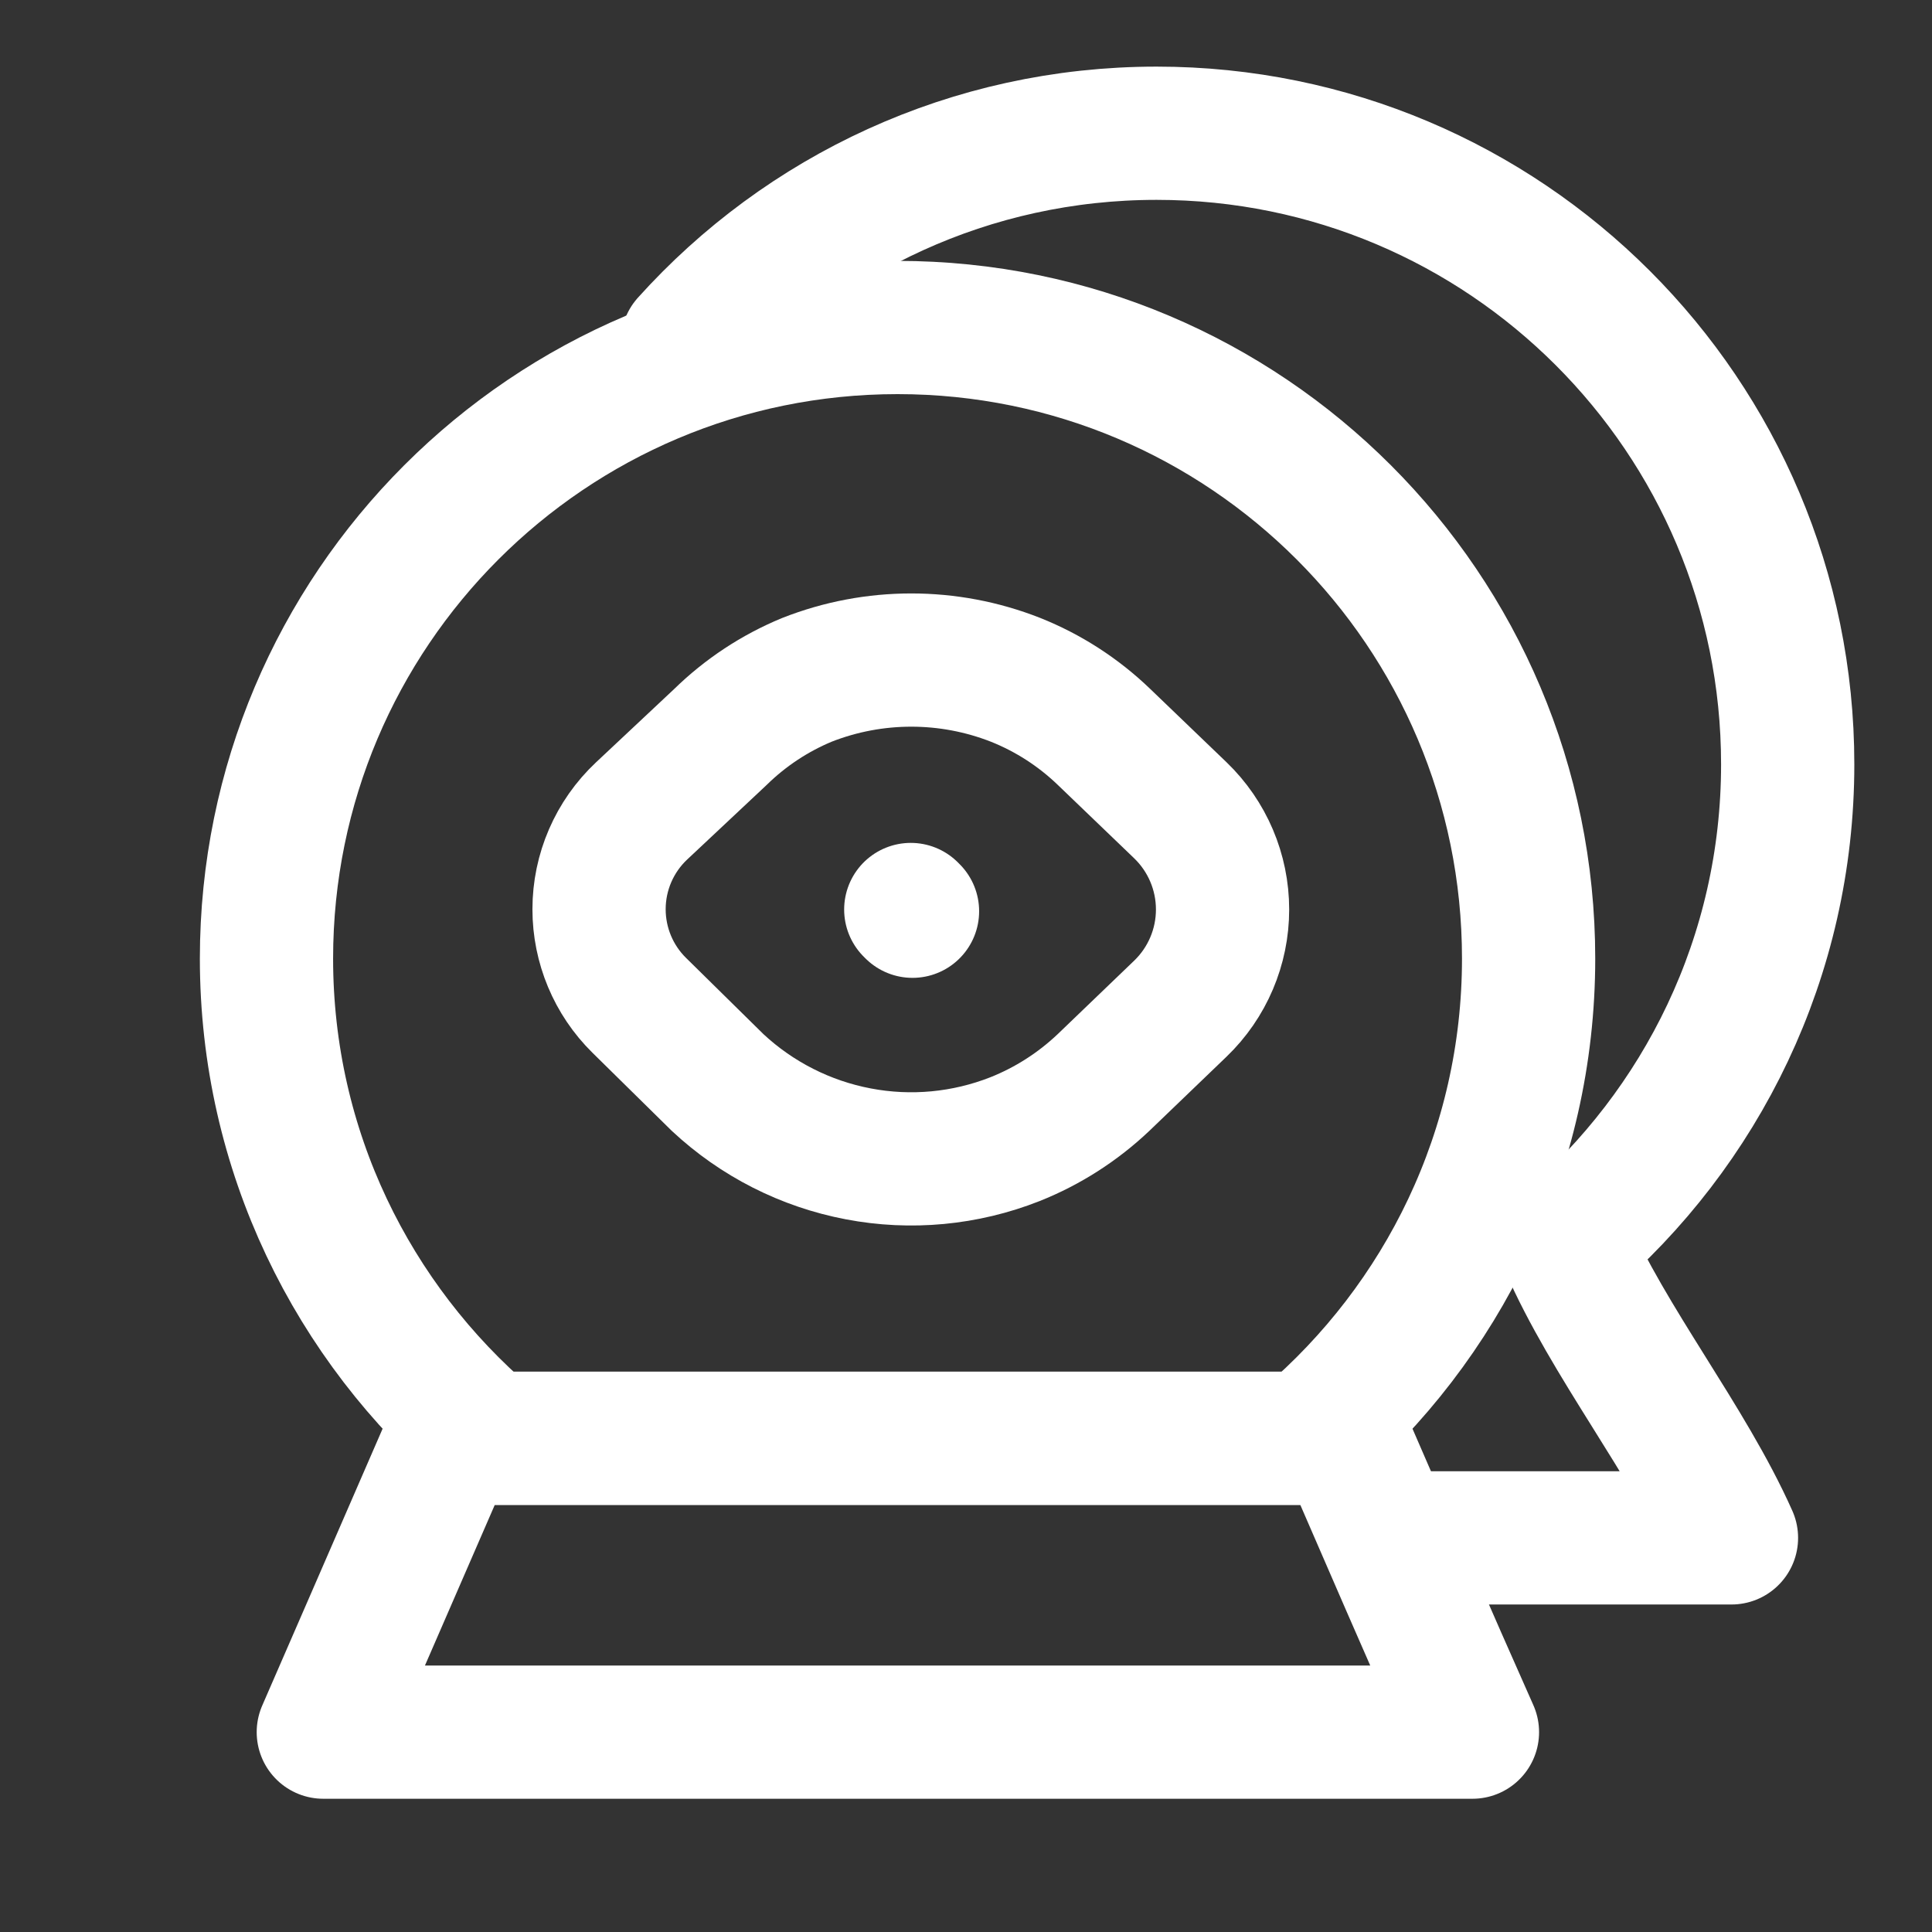 <svg width="48" height="48" viewBox="0 0 29 29" fill="none" xmlns="http://www.w3.org/2000/svg" stroke-width="2" stroke-linecap="round" stroke-linejoin="round" stroke="#ffffff"><rect x="0" y="0" width="29" height="29" fill="#333333" stroke="none"/><g><path d="M10.318 5.138C12.052 3.211 14.565 2 17.361 2C22.592 2 26.834 6.241 26.834 11.473C26.834 14.357 25.54 16.936 23.506 18.673C24.145 20.145 25.337 21.618 25.99 23.084H21.497"></path><path d="M7.327 21.589H19.618C21.652 19.852 22.945 17.273 22.945 14.389C22.945 9.157 18.704 4.916 13.473 4.916C8.241 4.916 4 9.157 4 14.389C4 17.273 5.294 19.851 7.327 21.589V21.589Z"></path><path d="M18.351 13.652C18.351 13.089 18.122 12.552 17.717 12.162L16.572 11.062C16.188 10.692 15.737 10.401 15.243 10.204C14.237 9.809 13.12 9.809 12.114 10.204C11.63 10.404 11.189 10.695 10.814 11.062L9.631 12.172C9.223 12.555 8.992 13.089 8.992 13.648V13.648C8.992 14.19 9.209 14.71 9.595 15.09L10.771 16.248C11.361 16.799 12.093 17.17 12.883 17.32C13.672 17.471 14.488 17.394 15.236 17.099C15.728 16.903 16.179 16.614 16.565 16.248L17.717 15.141C18.122 14.752 18.351 14.214 18.351 13.652V13.652Z"></path><path d="M13.697 13.678L13.671 13.652" stroke-miterlimit="10"></path><path d="M20.174 21.589H6.771C6.231 22.834 4.853 26 4.853 26H22.102C21.449 24.534 20.813 23.061 20.174 21.589Z"></path></g></svg>